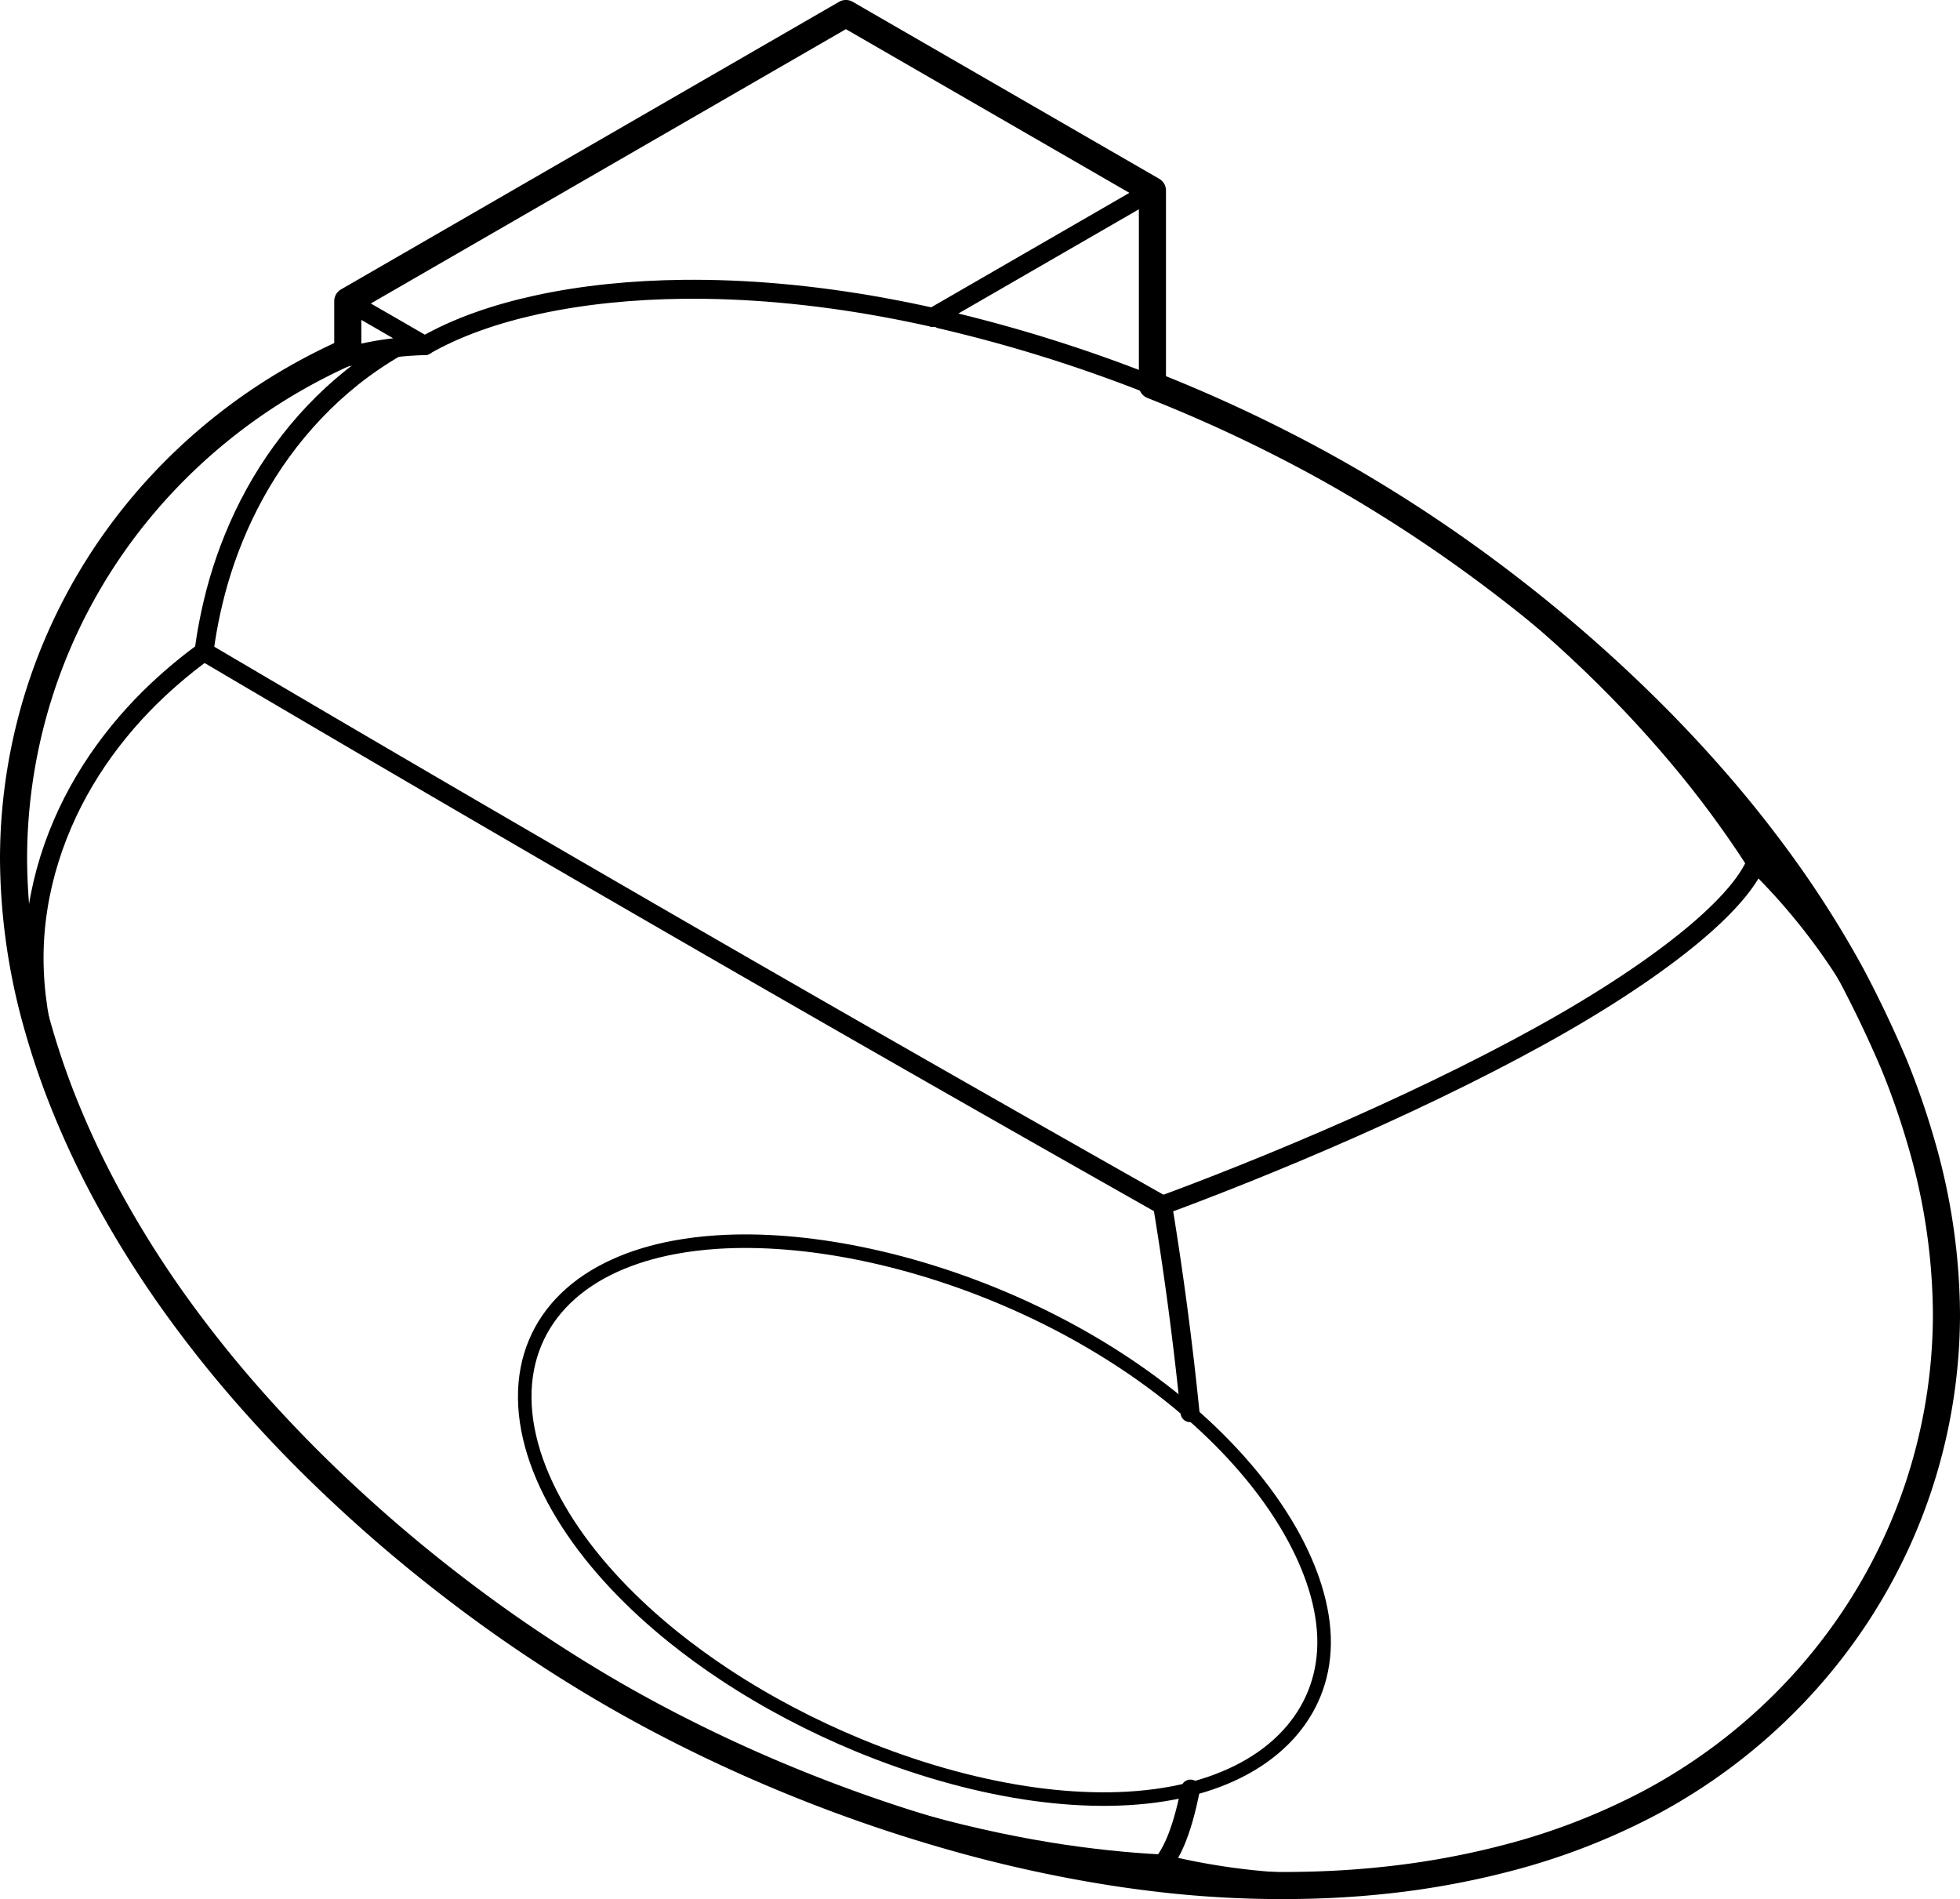 <?xml version="1.0" encoding="UTF-8" standalone="no"?>
<svg
   version="1.1"
   width="410.123pt"
   height="397.35pt"
   viewBox="0 0 410.123 397.341"
   id="svg20"
   sodipodi:docname="ellipsoid-capsule_7.svg"
   inkscape:version="1.3.2 (091e20e, 2023-11-25, custom)"
   xmlns:inkscape="http://www.inkscape.org/namespaces/inkscape"
   xmlns:sodipodi="http://sodipodi.sourceforge.net/DTD/sodipodi-0.dtd"
   xmlns="http://www.w3.org/2000/svg"
   xmlns:svg="http://www.w3.org/2000/svg">
  <sodipodi:namedview
     id="namedview20"
     pagecolor="#ffffff"
     bordercolor="#000000"
     borderopacity="0.25"
     inkscape:showpageshadow="2"
     inkscape:pageopacity="0.0"
     inkscape:pagecheckerboard="0"
     inkscape:deskcolor="#d1d1d1"
     inkscape:document-units="pt"
     inkscape:zoom="0.74313887"
     inkscape:cx="378.12582"
     inkscape:cy="440.02543"
     inkscape:window-width="1920"
     inkscape:window-height="1010"
     inkscape:window-x="-6"
     inkscape:window-y="1077"
     inkscape:window-maximized="1"
     inkscape:current-layer="svg20" />
  <defs
     id="defs1" />
  <g
     id="boundary"
     transform="translate(-14.43,-91.268)">
    <path
       d="m 410.743,313.965 a 161.653,161.653 0 0 1 5.63,16.169 130.221,130.221 0 0 1 5.345,36.133 114.849,114.849 0 0 1 -5.896,36.206 c -0.952,2.855 -2.017,5.672 -3.192,8.445 a 115.28,115.28 0 0 1 -16.023,26.889 c -1.624,2.037 -3.317,4.019 -5.074,5.943 a 118.933,118.933 0 0 1 -28.332,22.759 c -1.14,0.658 -2.291,1.298 -3.453,1.919 a 138.088,138.088 0 0 1 -30.106,11.632 172.495,172.495 0 0 1 -24.855,4.548 193.18,193.18 0 0 1 -11.725,0.925 221.542,221.542 0 0 1 -38.069,-1.499 c -2.538,-0.312 -5.053,-0.662 -7.56,-1.049 a 283.734,283.734 0 0 1 -30.731,-6.578 318.365,318.365 0 0 1 -37.382,-12.758 312.984,312.984 0 0 1 -27.979,-13.153 c -2.903,-1.547 -5.789,-3.147 -8.651,-4.799 A 307.443,307.443 0 0 1 108.747,422.885 312.533,312.533 0 0 1 78.912,396.704 282.058,282.058 0 0 1 66.683,383.685 248.563,248.563 0 0 1 52.821,366.498 216.411,216.411 0 0 1 37.166,341.971 184.987,184.987 0 0 1 28.24,323.229 161.653,161.653 0 0 1 22.61,307.06 130.221,130.221 0 0 1 17.265,270.927 114.849,114.849 0 0 1 23.161,234.721 c 0.952,-2.855 2.017,-5.672 3.192,-8.445 a 115.28,115.28 0 0 1 16.023,-26.889 c 1.624,-2.037 3.317,-4.019 5.074,-5.943 A 118.933,118.933 0 0 1 75.783,170.685 c 1.14,-0.658 2.291,-1.298 3.453,-1.919 2.61,-1.395 5.268,-2.694 7.966,-3.901 V 154.269 L 191.43,94.093 l 64.141,37.032 v 40.768 c 1.372,0.543 2.737,1.094 4.093,1.652 a 312.984,312.984 0 0 1 27.979,13.153 c 2.903,1.547 5.789,3.147 8.651,4.799 a 307.443,307.443 0 0 1 33.942,22.812 312.533,312.533 0 0 1 29.835,26.181 282.058,282.058 0 0 1 12.23,13.018 248.563,248.563 0 0 1 13.862,17.187 216.411,216.411 0 0 1 15.655,24.527 244.987,244.987 0 0 1 8.926,18.742"
       stroke="#000000"
       stroke-width="5.669"
       stroke-linecap="round"
       stroke-linejoin="round"
       fill="none"
       id="path1" />
  </g>
  <g
     id="window"
     transform="translate(-14.43,-91.268)">
    <path
       d="m 263.44,386.83 c -0.794,-0.689 -1.598,-1.367 -2.408,-2.034 -9.862,-8.119 -20.958,-14.77 -32.061,-19.881 -11.41,-5.252 -23.33,-9.126 -34.82,-11.44 -10.075,-2.029 -20.24,-2.945 -29.669,-2.332 -3.059,0.199 -6.063,0.56 -8.972,1.105 -8.768,1.642 -16.928,5.008 -22.798,10.741 -5.354,5.229 -8.569,12.241 -8.484,20.823 0.085,8.636 3.499,17.678 8.996,26.182 5.79,8.958 13.663,17.011 22.121,23.813 3.448,2.773 7.032,5.371 10.687,7.788 8.928,5.904 18.473,10.859 27.96,14.785 11.517,4.765 23.47,8.229 34.92,9.989 10.67,1.64 21.328,1.857 30.897,0.047 1.258,-0.238 2.498,-0.512 3.719,-0.822 8.009,-2.041 15.297,-5.748 20.497,-11.44 4.52,-4.947 7.4,-11.368 7.469,-19.016 0.068,-7.618 -2.66,-15.763 -7.052,-23.476 -5.239,-9.201 -12.739,-17.669 -21.001,-24.831 z"
       stroke="#000000"
       stroke-width="2.835"
       stroke-linecap="round"
       stroke-linejoin="round"
       fill="none"
       id="path2" />
  </g>
  <g
     id="shell"
     transform="translate(-14.43,-91.268)">
    <path
       d="m 211.209,158.009 a 310.727,310.727 0 0 1 44.361,13.884"
       stroke="#000000"
       stroke-width="3.969"
       stroke-linecap="round"
       stroke-linejoin="round"
       fill="none"
       id="path3" />
    <path
       d="m 32.067,331.582 c 0.451,0.884 0.913,1.763 1.387,2.635 0.494,0.91 1,1.813 1.517,2.707"
       stroke="#000000"
       stroke-width="3.969"
       stroke-linecap="round"
       stroke-linejoin="round"
       fill="none"
       id="path4" />
    <path
       d="m 103.316,163.573 c 6.614,-3.819 14.709,-6.625 23.415,-8.529 9.756,-2.134 20.235,-3.133 30.633,-3.247 6.621,-0.073 13.285,0.209 19.83,0.777 7.529,0.654 14.933,1.687 22.188,3.014 3.442,0.629 6.853,1.326 10.22,2.077"
       stroke="#000000"
       stroke-width="3.969"
       stroke-linecap="round"
       stroke-linejoin="round"
       fill="none"
       id="path5" />
    <path
       d="m 381.848,271.729 c -0.361,0.973 -1.312,2.796 -3.043,5.052 -1.731,2.255 -4.241,4.942 -7.577,7.916 -3.336,2.974 -7.497,6.235 -12.43,9.679 -4.932,3.444 -10.635,7.071 -17.053,10.777 -6.419,3.706 -13.553,7.49 -21.037,11.215 -7.485,3.725 -15.32,7.39 -23.14,10.857 -7.821,3.467 -15.626,6.736 -22.753,9.595 -7.127,2.859 -13.575,5.307 -17.121,6.59"
       stroke="#000000"
       stroke-width="3.969"
       stroke-linecap="round"
       stroke-linejoin="round"
       fill="none"
       id="path6" />
    <path
       d="M 57.135,227.618 A 12586.551,12586.551 0 0 0 257.693,343.41"
       stroke="#000000"
       stroke-width="3.969"
       stroke-linecap="round"
       stroke-linejoin="round"
       fill="none"
       id="path7" />
    <path
       d="m 209.601,157.665 45.97,-26.541"
       stroke="#000000"
       stroke-width="3.969"
       stroke-linecap="round"
       stroke-linejoin="round"
       fill="none"
       id="path8" />
    <path
       d="m 87.201,154.269 16.114,9.304"
       stroke="#000000"
       stroke-width="3.969"
       stroke-linecap="round"
       stroke-linejoin="round"
       fill="none"
       id="path9" />
    <path
       d="m 381.848,271.729 a 131.076,131.076 0 0 1 28.896,42.236"
       stroke="#000000"
       stroke-width="3.969"
       stroke-linecap="round"
       stroke-linejoin="round"
       fill="none"
       id="path10" />
    <path
       d="m 151.34,450.496 c 8.024,4.277 16.245,8.116 24.469,11.504 10.819,4.457 21.646,8.132 32.045,10.992 10.399,2.86 20.371,4.904 29.205,6.213 8.835,1.308 16.533,1.88 20.633,2.052"
       stroke="#000000"
       stroke-width="3.969"
       stroke-linecap="round"
       stroke-linejoin="round"
       fill="none"
       id="path11" />
    <path
       d="m 257.693,481.257 a 139.683,139.683 0 0 0 47.094,3.35"
       stroke="#000000"
       stroke-width="3.969"
       stroke-linecap="round"
       stroke-linejoin="round"
       fill="none"
       id="path12" />
    <path
       d="m 57.135,227.618 c -2.562,1.812 -7.02,5.318 -11.393,9.644 -4.372,4.326 -8.659,9.47 -12.289,15.171 -3.63,5.7 -6.604,11.956 -8.671,18.569 -2.066,6.612 -3.225,13.581 -3.225,20.708 0,7.126 1.159,14.41 3.225,21.584 0.964,3.345 2.124,6.666 3.457,9.937"
       stroke="#000000"
       stroke-width="3.969"
       stroke-linecap="round"
       stroke-linejoin="round"
       fill="none"
       id="path13" />
    <path
       d="m 257.693,481.257 c 0.623,-0.692 1.662,-2.224 2.686,-4.617 1.13,-2.641 2.242,-6.33 3.148,-11.048"
       stroke="#000000"
       stroke-width="3.969"
       stroke-linecap="round"
       stroke-linejoin="round"
       fill="none"
       id="path14" />
    <path
       d="m 57.135,227.618 c 0.361,-3.122 1.312,-8.744 3.043,-14.718 1.731,-5.974 4.241,-12.301 7.577,-18.357 3.336,-6.056 7.497,-11.843 12.43,-17.041 4.932,-5.199 10.635,-9.809 17.053,-13.515"
       stroke="#000000"
       stroke-width="3.969"
       stroke-linecap="round"
       stroke-linejoin="round"
       fill="none"
       id="path15" />
    <path
       d="m 381.848,271.729 c -2.16,-3.441 -6.439,-9.785 -11.926,-16.746 -5.486,-6.96 -12.18,-14.537 -19.803,-22.082 -7.623,-7.545 -16.176,-15.058 -25.414,-22.182 -9.239,-7.124 -19.164,-13.858 -29.533,-19.844 -2.486,-1.436 -4.998,-2.828 -7.53,-4.177"
       stroke="#000000"
       stroke-width="3.969"
       stroke-linecap="round"
       stroke-linejoin="round"
       fill="none"
       id="path16" />
    <path
       d="m 97.238,163.987 c 1.965,-0.216 3.992,-0.353 6.077,-0.414"
       stroke="#000000"
       stroke-width="3.969"
       stroke-linecap="round"
       stroke-linejoin="round"
       fill="none"
       id="path17" />
    <path
       d="m 87.201,165.914 a 61.52,61.52 0 0 1 10.037,-1.927"
       stroke="#000000"
       stroke-width="3.969"
       stroke-linecap="round"
       stroke-linejoin="round"
       fill="none"
       id="path18" />
    <path
       d="m 87.201,164.866 v 1.048"
       stroke="#000000"
       stroke-width="3.969"
       stroke-linecap="round"
       stroke-linejoin="round"
       fill="none"
       id="path19" />
    <path
       d="M 263.44,386.83 A 702.953,702.953 0 0 0 257.693,343.41"
       stroke="#000000"
       stroke-width="3.969"
       stroke-linecap="round"
       stroke-linejoin="round"
       fill="none"
       id="path20" />
  </g>
</svg>
